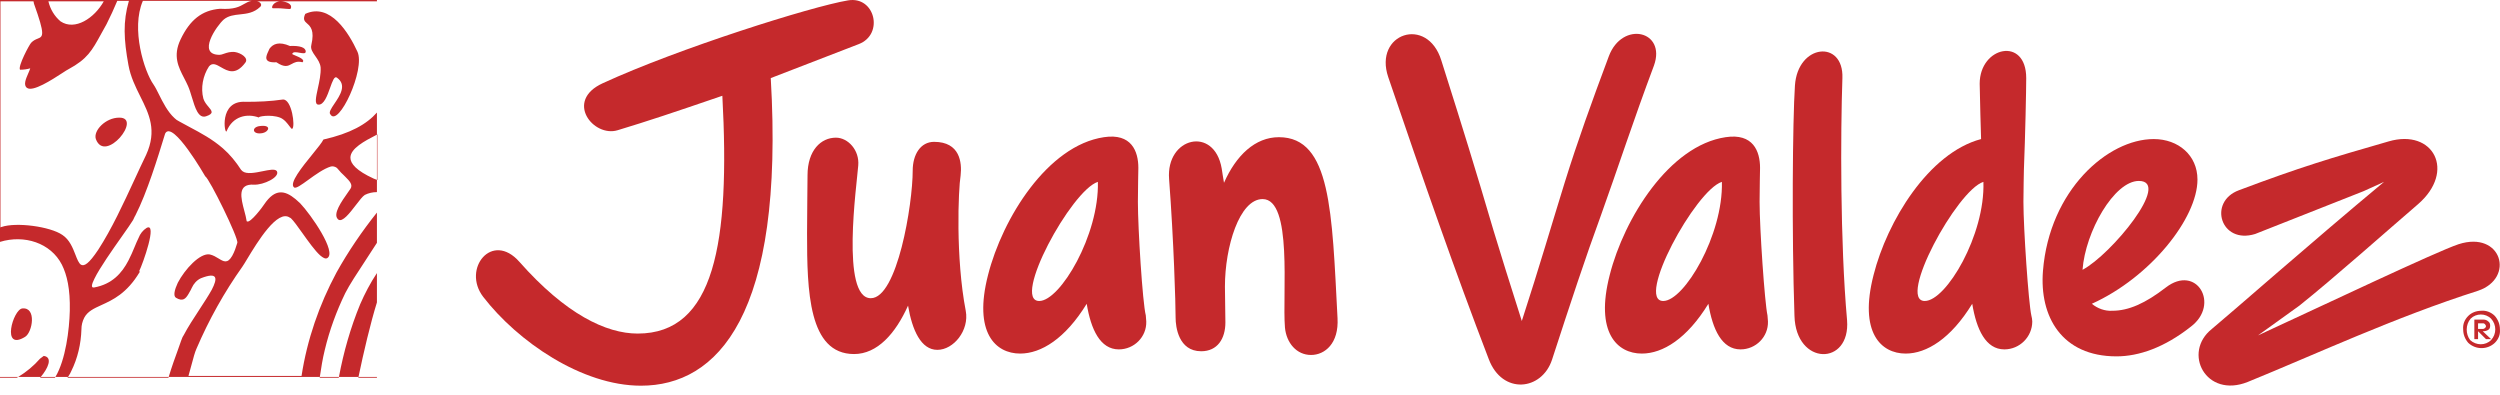 <svg width="152" height="24" viewBox="0 0 152 24" fill="none" xmlns="http://www.w3.org/2000/svg">
<path d="M69.184 12.274C69.184 11.255 69.212 10.576 69.212 10.209C69.212 9.19 68.788 8.087 67.119 8.341C63.695 8.851 60.951 13.264 60.074 16.716C59.169 20.224 60.526 21.497 62.026 21.497C63.299 21.497 64.77 20.592 66.072 18.47C66.326 20.026 66.892 21.243 68.024 21.243C68.958 21.243 69.722 20.479 69.693 19.545C69.693 19.432 69.665 19.291 69.665 19.177C69.467 18.413 69.184 13.887 69.184 12.274ZM63.186 18.3C61.488 18.3 65.138 11.567 66.751 11.057C66.836 14.283 64.459 18.3 63.186 18.3Z" fill="#C5292C"/>
<path d="M77.757 8.341C76.315 8.341 75.155 9.445 74.419 11.114C74.362 10.831 74.334 10.548 74.278 10.237C73.825 7.634 70.882 8.341 71.081 10.888C71.364 14.651 71.477 18.442 71.477 19.319C71.477 19.856 71.646 21.356 73.033 21.356C74.023 21.356 74.504 20.592 74.504 19.602L74.476 17.423C74.476 15.018 75.353 12.104 76.767 12.104C78.606 12.104 77.956 17.876 78.125 19.913C78.21 20.847 78.833 21.582 79.71 21.582C80.558 21.582 81.407 20.875 81.322 19.347C80.983 12.868 80.926 8.341 77.757 8.341Z" fill="#C5292C"/>
<path d="M52.209 2.683C53.765 2.089 53.199 -0.259 51.558 0.024C49.352 0.391 41.26 2.938 36.648 5.06C34.3 6.135 36.083 8.37 37.554 7.917C39.421 7.351 40.864 6.87 43.919 5.823C44.401 14.792 43.439 20.281 38.77 20.281C36.846 20.281 34.385 19.093 31.584 15.924C29.915 14.028 28.076 16.348 29.377 18.046C31.471 20.762 35.375 23.45 38.968 23.45C43.608 23.45 47.711 19.206 46.862 4.748L52.209 2.683Z" fill="#C5292C"/>
<path d="M58.406 10.661C58.491 9.898 58.377 8.624 56.793 8.624C55.973 8.624 55.492 9.388 55.492 10.379C55.492 12.415 54.558 18.131 52.945 18.131C51.106 18.131 52.097 11.199 52.181 10.067C52.266 9.134 51.559 8.37 50.824 8.37C49.918 8.37 49.098 9.134 49.098 10.661C49.098 11.142 49.069 13.066 49.069 14.198C49.069 17.678 49.154 21.526 51.927 21.526C53.342 21.526 54.445 20.281 55.209 18.583C55.463 20.083 56.001 21.271 56.991 21.271C57.981 21.271 58.943 20.083 58.717 18.894C58.095 15.669 58.264 11.539 58.406 10.661Z" fill="#C5292C"/>
<path d="M123.024 12.274C123.024 11.369 123.052 10.718 123.052 10.35C123.137 8.228 123.194 5.484 123.194 4.748C123.194 2.202 120.365 2.824 120.365 5.088C120.393 6.446 120.421 7.606 120.45 8.455C117.253 9.303 114.735 13.462 113.914 16.716C113.009 20.224 114.367 21.497 115.866 21.497C117.139 21.497 118.611 20.592 119.912 18.47C120.167 20.026 120.733 21.243 121.864 21.243C122.798 21.243 123.562 20.479 123.562 19.545C123.562 19.432 123.533 19.291 123.505 19.177C123.335 18.413 123.024 13.887 123.024 12.274ZM117.026 18.3C115.329 18.3 118.978 11.567 120.591 11.057C120.704 14.283 118.328 18.3 117.026 18.3Z" fill="#C5292C"/>
<path d="M131.682 17.48C130.438 18.442 129.419 18.894 128.429 18.894C127.976 18.923 127.524 18.753 127.184 18.47C130.749 16.857 133.606 13.264 133.606 10.916C133.606 9.445 132.446 8.455 130.947 8.455C128.146 8.455 124.609 11.567 124.213 16.461C123.987 19.234 125.345 21.667 128.683 21.667C130.041 21.667 131.598 21.13 133.21 19.856C134.993 18.498 133.55 16.037 131.682 17.48ZM130.042 11.001C132.05 11.001 128.372 15.471 126.618 16.405C126.788 14.085 128.542 11.001 130.042 11.001Z" fill="#C5292C"/>
<path d="M97.817 3.419C96.77 6.22 95.921 8.568 95.129 11.114C94.365 13.575 93.601 16.207 92.526 19.517C92.187 18.442 91.055 14.934 90.037 11.425C89.046 8.115 87.999 4.833 87.632 3.673C86.783 0.929 83.501 2.032 84.406 4.692C86.585 11.086 88.452 16.461 90.517 21.837C91.338 24.015 93.743 23.761 94.365 21.865C95.497 18.385 96.402 15.641 97.336 13.095C98.383 10.18 99.288 7.379 100.561 3.984C101.325 1.863 98.637 1.24 97.817 3.419Z" fill="#C5292C"/>
<path d="M149.478 14.849C148.12 15.301 141.273 18.555 137.284 20.394L139.802 18.583C141.895 16.914 145.234 13.943 147.016 12.415C149.336 10.407 147.95 7.804 145.234 8.596C141.697 9.615 139.887 10.152 136.124 11.567C134.228 12.274 135.02 14.877 137.114 14.226L143.706 11.623L144.951 11.057C140.396 14.849 135.615 19.064 134.483 19.998C132.672 21.441 134.115 24.242 136.661 23.223C140.764 21.554 145.602 19.291 150.666 17.678C152.929 16.914 152.109 14 149.478 14.849Z" fill="#C5292C"/>
<path d="M106.983 12.274C106.983 11.255 107.011 10.576 107.011 10.209C107.011 9.19 106.586 8.087 104.917 8.341C101.494 8.851 98.749 13.264 97.872 16.716C96.967 20.224 98.325 21.497 99.825 21.497C101.098 21.497 102.569 20.592 103.87 18.47C104.125 20.026 104.691 21.243 105.823 21.243C106.756 21.243 107.52 20.479 107.492 19.545C107.492 19.432 107.463 19.291 107.463 19.177C107.294 18.413 106.983 13.887 106.983 12.274ZM101.126 18.3C99.428 18.3 103.078 11.567 104.691 11.057C104.776 14.283 102.399 18.3 101.126 18.3Z" fill="#C5292C"/>
<path d="M112.018 4.748C112.103 2.4 109.302 2.655 109.132 5.201C108.991 7.323 108.934 14.198 109.104 19.206C109.189 22.261 112.527 22.261 112.301 19.46C111.877 14.707 111.905 8.059 112.018 4.748Z" fill="#C5292C"/>
<path d="M150.977 20.139C151.09 20.139 151.203 20.111 151.288 20.054C151.373 19.998 151.402 19.913 151.402 19.8C151.402 19.687 151.373 19.602 151.288 19.545C151.203 19.46 151.09 19.432 151.005 19.432H150.44V20.62H150.666V20.139L151.147 20.62H151.458L150.949 20.139H150.977ZM150.666 19.658H150.977C151.034 19.658 151.062 19.687 151.09 19.715C151.119 19.743 151.147 19.8 151.147 19.828C151.147 19.885 151.119 19.913 151.09 19.941C151.062 19.97 151.005 19.998 150.977 19.998H150.666V19.658Z" fill="#C5292C"/>
<path d="M150.864 18.894C150.553 18.894 150.27 19.008 150.072 19.206C149.845 19.432 149.732 19.715 149.761 20.026C149.761 20.337 149.874 20.62 150.072 20.847C150.524 21.271 151.232 21.271 151.684 20.847C151.911 20.62 152.024 20.337 151.996 20.026C151.996 19.715 151.882 19.432 151.684 19.206C151.458 18.979 151.147 18.866 150.864 18.894ZM150.213 19.375C150.383 19.206 150.609 19.121 150.836 19.121C151.062 19.121 151.288 19.206 151.458 19.375C151.798 19.743 151.798 20.309 151.458 20.677C151.119 21.016 150.553 21.016 150.185 20.677C149.902 20.309 149.902 19.743 150.213 19.375Z" fill="#C5292C"/>
<path fill-rule="evenodd" clip-rule="evenodd" d="M22.917 0H0V14.707C1.471 14.255 3.084 14.764 3.763 16.093C4.074 16.716 4.272 17.565 4.244 18.894C4.216 20.035 3.997 21.861 3.37 22.917H2.478C2.909 22.411 3.234 21.721 2.659 21.639C2.617 21.667 2.582 21.695 2.546 21.724C2.511 21.752 2.476 21.78 2.433 21.808C2.059 22.236 1.608 22.614 1.106 22.917H0V22.968H1.019C1.048 22.951 1.077 22.934 1.106 22.917H2.478C2.463 22.934 2.448 22.951 2.433 22.968H3.338C3.349 22.951 3.36 22.934 3.37 22.917H4.134C4.124 22.934 4.113 22.951 4.103 22.968H10.242C10.247 22.951 10.252 22.934 10.257 22.917H19.445C19.442 22.934 19.44 22.951 19.437 22.968L19.437 22.968H20.597C20.6 22.951 20.604 22.934 20.607 22.917H21.796C21.792 22.934 21.789 22.951 21.785 22.968H22.917V18.385C22.917 18.385 22.917 18.386 22.917 18.386V16.603C22.917 16.603 22.917 16.603 22.917 16.603V14.764C22.917 14.764 22.917 14.764 22.917 14.764V12.925C22.917 12.925 22.917 12.925 22.917 12.925V11.68C22.917 11.68 22.917 11.68 22.917 11.68V10.935C22.926 10.938 22.936 10.941 22.946 10.944V8.172L22.917 8.187V6.843C22.917 6.842 22.917 6.842 22.917 6.842V0.08H22.917V0ZM17.061 0.08H15.618C15.844 0.108 15.957 0.306 15.816 0.42C15.435 0.785 15.005 0.831 14.592 0.875C14.238 0.912 13.896 0.949 13.609 1.183C13.185 1.551 11.94 3.334 13.354 3.334C13.427 3.334 13.515 3.303 13.618 3.267C13.796 3.206 14.02 3.128 14.288 3.164C14.656 3.221 15.137 3.532 14.911 3.815C14.326 4.6 13.84 4.32 13.435 4.087C13.154 3.925 12.912 3.786 12.704 4.041C12.336 4.607 12.194 5.342 12.364 5.993C12.425 6.196 12.563 6.36 12.679 6.497C12.886 6.742 13.023 6.905 12.534 7.068C12.064 7.232 11.86 6.554 11.665 5.909C11.59 5.661 11.517 5.418 11.431 5.229C11.359 5.065 11.276 4.904 11.193 4.744C10.847 4.076 10.499 3.403 10.978 2.4C11.544 1.212 12.279 0.618 13.383 0.533C14.24 0.589 14.569 0.399 14.848 0.239C14.992 0.156 15.123 0.081 15.307 0.052H8.686C7.951 1.749 8.771 4.352 9.337 5.144C9.441 5.295 9.548 5.509 9.667 5.748C9.906 6.226 10.195 6.804 10.61 7.181C10.695 7.266 10.78 7.323 10.893 7.38C11.105 7.499 11.317 7.612 11.529 7.725C12.22 8.093 12.903 8.457 13.553 9.02C13.977 9.388 14.345 9.841 14.656 10.322L14.741 10.407C14.99 10.609 15.514 10.503 15.976 10.409C16.354 10.332 16.692 10.264 16.806 10.379L16.834 10.407C17.032 10.775 16.014 11.255 15.448 11.227C14.413 11.161 14.647 12.039 14.854 12.818C14.913 13.039 14.97 13.252 14.995 13.434C14.995 13.462 15.024 13.462 15.024 13.462C15.222 13.575 15.986 12.557 16.07 12.415C16.721 11.454 17.315 11.567 17.966 12.104C18.009 12.147 18.058 12.189 18.108 12.232C18.157 12.274 18.207 12.316 18.249 12.359C18.9 13.038 20.512 15.358 19.89 15.697C19.777 15.754 19.635 15.669 19.466 15.528C19.149 15.243 18.744 14.675 18.384 14.17C18.101 13.772 17.845 13.414 17.683 13.264C17.669 13.264 17.662 13.257 17.655 13.25C17.648 13.243 17.641 13.236 17.627 13.236C16.874 12.695 15.653 14.714 15.034 15.736C14.909 15.944 14.808 16.111 14.741 16.207C13.637 17.763 12.704 19.432 11.94 21.214C11.848 21.416 11.756 21.761 11.649 22.163C11.591 22.381 11.528 22.616 11.459 22.855H18.334C18.673 20.648 19.409 18.527 20.456 16.575C21.163 15.302 22.012 14.057 22.917 12.925V11.68C22.662 11.68 22.408 11.737 22.182 11.85C22.049 11.931 21.854 12.185 21.641 12.463C21.261 12.958 20.822 13.53 20.569 13.349L20.541 13.321C20.23 13.01 20.748 12.273 21.186 11.652C21.226 11.594 21.266 11.537 21.305 11.482C21.474 11.227 21.248 11.001 20.993 10.746L20.88 10.633C20.774 10.544 20.689 10.444 20.613 10.354L20.613 10.354C20.568 10.301 20.526 10.251 20.484 10.209C20.371 10.124 20.229 10.095 20.116 10.124C19.684 10.254 19.17 10.626 18.741 10.937C18.328 11.237 17.992 11.48 17.881 11.397C17.558 11.15 18.37 10.152 19.006 9.368C19.319 8.983 19.589 8.65 19.664 8.483C21.304 8.115 22.294 7.55 22.917 6.843V0.08H17.061ZM17.061 0.08C17.287 0.08 17.796 0.193 17.683 0.504C17.669 0.563 17.579 0.554 17.396 0.535C17.223 0.517 16.965 0.491 16.608 0.504C16.438 0.504 16.608 0.08 17.061 0.08ZM22.917 8.187L22.841 8.226C22.194 8.562 21.305 9.023 21.305 9.586C21.305 9.954 21.673 10.379 22.72 10.859C22.77 10.884 22.842 10.909 22.917 10.935V8.187ZM22.917 14.764C22.709 15.095 22.466 15.464 22.221 15.835L22.221 15.836C21.734 16.576 21.238 17.33 20.993 17.819C20.456 18.923 20.031 20.083 19.748 21.271C19.611 21.82 19.527 22.368 19.445 22.917H20.607C20.89 21.407 21.311 19.925 21.898 18.498C22.181 17.848 22.521 17.197 22.917 16.603V14.764ZM22.917 18.386C22.525 19.645 22.106 21.428 21.796 22.917H22.917V18.386ZM10.257 22.917C10.441 22.3 10.668 21.678 10.827 21.242L10.827 21.242L10.827 21.242C10.912 21.009 10.977 20.83 11.006 20.733C11.019 20.7 11.031 20.667 11.043 20.636L11.043 20.636L11.043 20.636C11.079 20.538 11.111 20.452 11.176 20.366C11.409 19.914 11.771 19.36 12.12 18.826L12.12 18.826L12.12 18.826C12.405 18.389 12.682 17.965 12.873 17.621C13.241 16.914 13.241 16.518 12.222 16.914C11.968 17.027 11.77 17.253 11.657 17.508C11.622 17.595 11.576 17.671 11.533 17.744C11.506 17.789 11.48 17.832 11.459 17.876C11.289 18.159 11.119 18.357 10.695 18.102C10.525 17.989 10.61 17.621 10.808 17.197C11.232 16.376 12.166 15.358 12.76 15.471C12.965 15.518 13.136 15.622 13.289 15.716C13.6 15.906 13.833 16.049 14.118 15.556C14.259 15.301 14.344 15.047 14.429 14.764C14.514 14.481 12.732 10.859 12.477 10.718C12.477 10.718 10.497 7.266 10.044 8.115C10.044 8.129 10.037 8.143 10.03 8.158C10.023 8.172 10.016 8.186 10.016 8.2C9.591 9.586 8.941 11.708 8.233 13.095C8.197 13.149 8.172 13.204 8.144 13.267C8.128 13.301 8.112 13.337 8.092 13.377C7.975 13.572 7.719 13.935 7.413 14.37C6.827 15.202 6.059 16.292 5.743 16.942C5.574 17.282 5.517 17.508 5.715 17.48C6.819 17.282 7.413 16.603 7.809 15.839C7.952 15.569 8.068 15.29 8.178 15.027L8.178 15.027L8.178 15.027L8.178 15.027C8.263 14.822 8.344 14.626 8.431 14.453C8.516 14.226 8.686 14 8.912 13.858C9.591 13.491 8.686 16.037 8.46 16.49C8.516 16.518 8.516 16.546 8.488 16.546C7.712 17.844 6.847 18.238 6.166 18.548C5.704 18.758 5.327 18.93 5.121 19.319C5.008 19.545 4.951 19.771 4.951 20.026C4.923 20.903 4.725 21.78 4.329 22.572C4.288 22.674 4.233 22.762 4.173 22.855L4.173 22.855L4.173 22.855L4.173 22.855L4.173 22.855L4.173 22.855L4.173 22.855C4.16 22.875 4.147 22.896 4.134 22.917H10.257ZM15.986 8.087C15.335 8.228 15.25 7.719 15.816 7.662C16.523 7.578 16.353 8.002 15.986 8.087ZM17.768 7.832C17.735 7.855 17.679 7.78 17.598 7.671C17.474 7.504 17.289 7.256 17.032 7.153C16.448 6.931 15.618 7.091 15.752 7.15C15.018 6.872 14.145 7.071 13.779 7.974C13.666 8.257 13.27 6.078 14.939 6.191C15.703 6.191 16.438 6.163 17.202 6.05C17.74 6.021 17.966 7.691 17.768 7.832ZM18.56 0.844C20.088 0.137 21.22 2.032 21.729 3.136C22.238 4.211 20.569 7.776 20.088 6.955C19.972 6.839 20.136 6.596 20.335 6.301C20.67 5.806 21.105 5.163 20.484 4.72C20.331 4.605 20.213 4.938 20.072 5.333C19.9 5.816 19.695 6.392 19.352 6.361C19.113 6.345 19.207 5.913 19.324 5.377C19.415 4.965 19.518 4.491 19.494 4.098C19.467 3.831 19.315 3.615 19.174 3.414C19.014 3.187 18.868 2.979 18.928 2.74C19.136 1.842 18.873 1.607 18.672 1.428C18.518 1.292 18.401 1.187 18.56 0.844ZM16.382 2.966C16.608 2.655 16.976 2.513 17.627 2.796C18.221 2.768 18.588 2.881 18.588 3.136C18.588 3.275 18.41 3.243 18.218 3.208C18.021 3.172 17.811 3.134 17.768 3.277C17.759 3.295 17.841 3.329 17.951 3.375C18.192 3.475 18.566 3.631 18.39 3.786C18.076 3.702 17.901 3.798 17.735 3.89C17.513 4.013 17.308 4.126 16.806 3.786C15.976 3.834 16.18 3.404 16.317 3.114C16.344 3.058 16.368 3.007 16.382 2.966ZM3.678 1.297C4.555 1.891 5.743 1.099 6.309 0.08H2.942C3.055 0.561 3.31 0.985 3.678 1.297ZM0.085 13.802C0.99 13.491 3.056 13.774 3.791 14.283C4.23 14.57 4.427 15.078 4.587 15.489C4.695 15.768 4.786 16.002 4.923 16.094C5.121 16.207 5.404 16.037 5.97 15.188C6.785 13.935 7.507 12.372 8.182 10.912C8.421 10.395 8.654 9.89 8.884 9.417C9.562 7.932 9.065 6.935 8.53 5.862C8.24 5.279 7.938 4.674 7.809 3.956C7.526 2.4 7.469 1.325 7.837 0.052H7.13C6.932 0.533 6.705 1.014 6.479 1.467C6.356 1.683 6.248 1.88 6.149 2.061C5.589 3.083 5.313 3.586 4.159 4.211C4.102 4.236 3.968 4.323 3.789 4.44L3.789 4.44L3.789 4.44L3.789 4.44C3.164 4.846 1.993 5.607 1.641 5.343C1.408 5.173 1.571 4.799 1.715 4.466C1.764 4.354 1.811 4.247 1.839 4.154C1.641 4.211 1.443 4.239 1.217 4.239C1.075 4.041 1.782 2.712 1.896 2.598C2.033 2.454 2.172 2.398 2.287 2.352C2.624 2.216 2.761 2.161 2.065 0.222C2.065 0.194 2.058 0.172 2.051 0.151C2.044 0.13 2.037 0.109 2.037 0.08H0.028V13.83C0.057 13.802 0.085 13.802 0.085 13.802ZM7.243 7.153C8.686 7.125 6.394 9.983 5.828 8.455C5.658 7.946 6.422 7.153 7.243 7.153ZM1.358 18.753C2.235 18.668 1.98 20.196 1.528 20.479C0.057 21.384 0.792 18.809 1.358 18.753Z" fill="#C5292C"/>
</svg>
